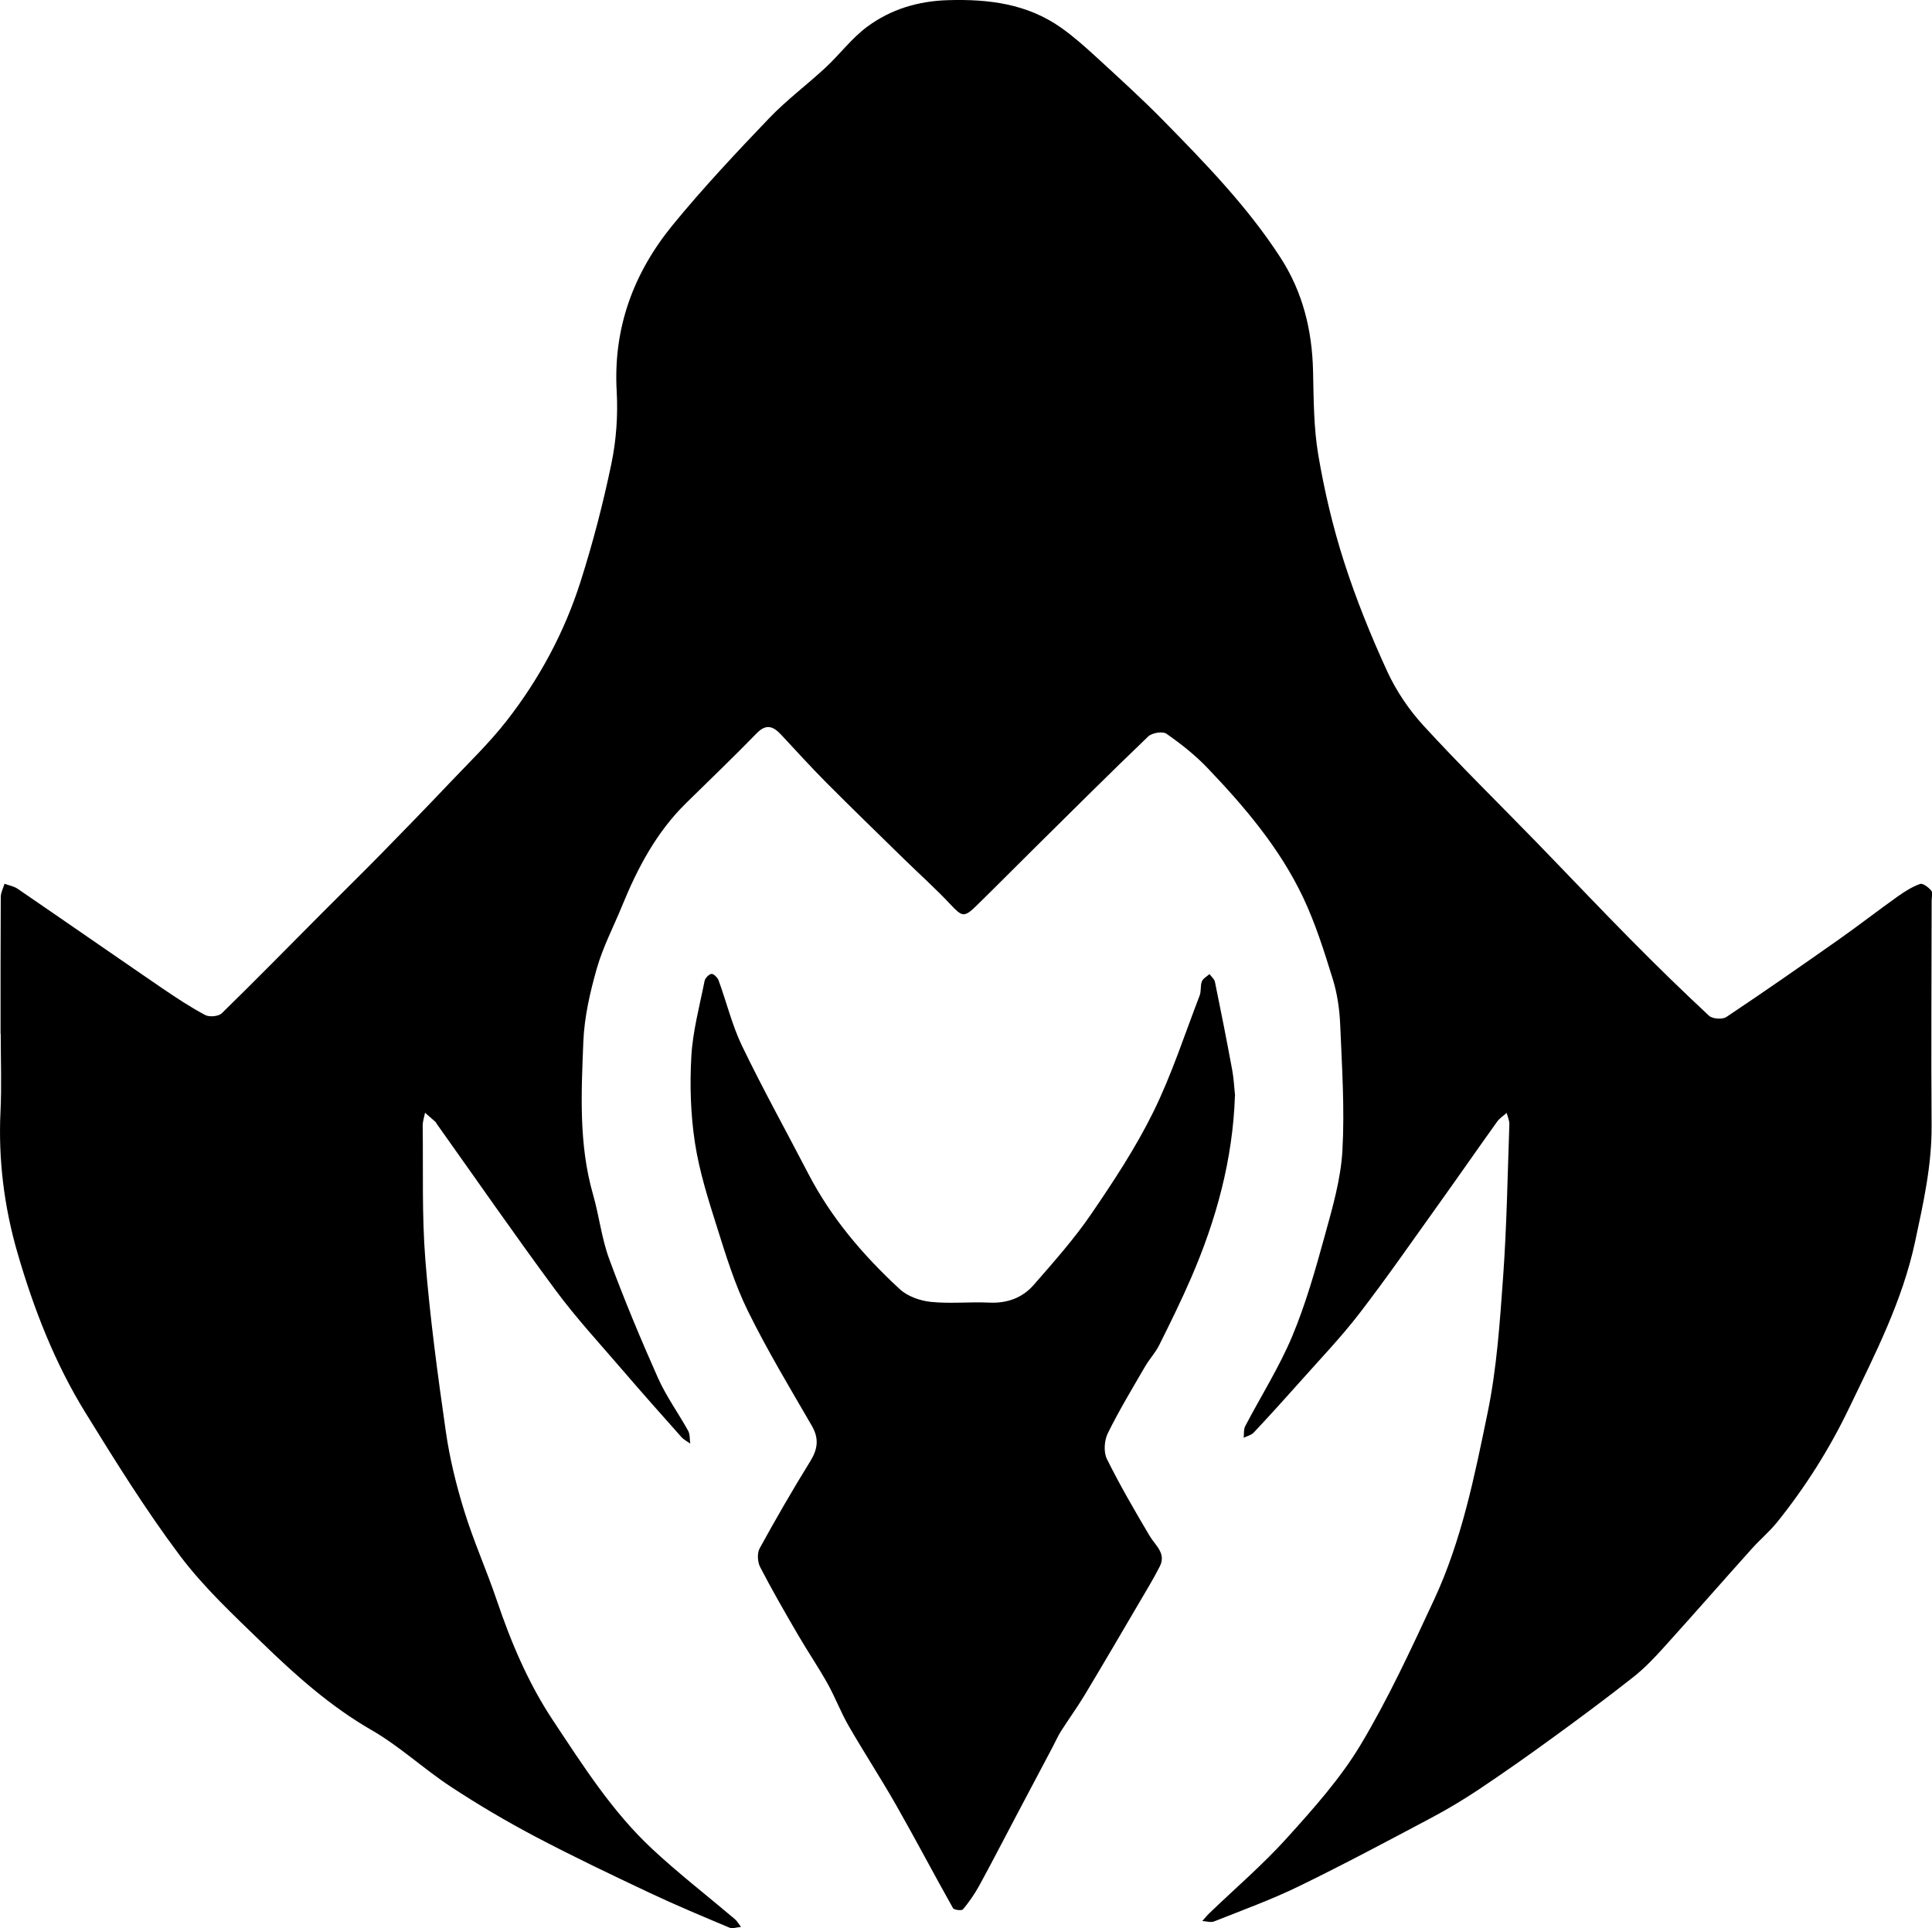 <?xml version="1.0" encoding="UTF-8"?>
<svg id="Calque_1" data-name="Calque 1" xmlns="http://www.w3.org/2000/svg" viewBox="0 0 507.21 506.23" fill="#000000">
  <path d="m.17,271.45h.02c0,6.79.26,13.59-.06,20.37-.6,12.68.96,25.08,4.48,37.19,4.25,14.67,9.79,28.89,17.83,41.91,7.85,12.72,15.77,25.47,24.72,37.41,6.29,8.39,14.12,15.68,21.69,23.02,8.8,8.54,17.92,16.68,28.72,22.9,7.34,4.23,13.67,10.18,20.79,14.86,7.16,4.71,14.58,9.08,22.15,13.08,9.87,5.2,19.95,10.01,30.04,14.77,6.88,3.25,13.9,6.18,20.92,9.13.84.35,2.02-.09,3.05-.17-.52-.68-.94-1.49-1.57-2.03-7.25-6.15-14.79-11.98-21.73-18.45-10.51-9.79-18.17-21.89-26.06-33.77-6.51-9.81-11.01-20.5-14.77-31.6-2.66-7.84-6.06-15.43-8.5-23.33-2.12-6.84-3.85-13.88-4.86-20.97-2.14-14.92-4.16-29.9-5.36-44.92-.93-11.71-.55-23.53-.7-35.3-.01-1.13.4-2.27.61-3.4.92.8,1.84,1.59,2.75,2.4.14.13.2.34.32.51,10.38,14.59,20.58,29.33,31.23,43.72,5.38,7.27,11.56,13.96,17.47,20.84,5.1,5.95,10.31,11.8,15.52,17.66.63.71,1.55,1.16,2.34,1.73-.17-1.13-.04-2.42-.55-3.35-2.58-4.66-5.76-9.03-7.92-13.87-4.57-10.27-8.91-20.67-12.8-31.22-2.01-5.44-2.65-11.37-4.26-16.98-3.78-13.19-3.07-26.68-2.54-40.08.26-6.48,1.76-13.02,3.55-19.28,1.61-5.64,4.4-10.94,6.63-16.41,4.05-9.92,8.99-19.28,16.73-26.9,6.21-6.11,12.51-12.13,18.58-18.38,2.57-2.65,4.43-1.8,6.47.39,3.93,4.21,7.8,8.49,11.86,12.57,6.72,6.75,13.56,13.38,20.37,20.04,4.06,3.97,8.3,7.76,12.18,11.9,3.06,3.25,3.58,3.53,6.81.38,5.27-5.15,10.44-10.39,15.68-15.57,9.78-9.67,19.52-19.39,29.45-28.9.99-.95,3.78-1.4,4.77-.71,3.81,2.66,7.54,5.6,10.75,8.96,9.82,10.28,19.04,21.13,25.16,34.08,3.23,6.83,5.52,14.13,7.76,21.37,1.19,3.83,1.78,7.96,1.95,11.99.46,11.01,1.2,22.08.58,33.06-.42,7.48-2.59,14.94-4.6,22.23-2.46,8.93-4.99,17.92-8.55,26.44-3.42,8.18-8.24,15.77-12.36,23.66-.45.86-.29,2.02-.41,3.05.89-.44,2-.68,2.64-1.36,4.15-4.43,8.24-8.93,12.27-13.47,5.2-5.86,10.65-11.55,15.43-17.75,7.2-9.35,13.93-19.07,20.8-28.67,5.18-7.23,10.25-14.55,15.43-21.78.64-.89,1.65-1.51,2.48-2.25.24.99.73,2,.7,2.98-.47,13.31-.68,26.65-1.63,39.93-.86,11.97-1.66,24.06-4.07,35.77-3.44,16.68-6.81,33.55-14.07,49.14-6.01,12.9-11.99,25.91-19.29,38.09-5.3,8.84-12.36,16.73-19.31,24.43-6.33,7.02-13.58,13.22-20.41,19.79-.65.63-1.22,1.35-1.83,2.03,1.04.06,2.21.46,3.09.11,7.45-2.96,15.02-5.7,22.21-9.2,11.73-5.7,23.25-11.86,34.77-17.97,4.36-2.31,8.62-4.87,12.73-7.62,6.52-4.36,12.93-8.88,19.26-13.49,7.12-5.18,14.19-10.43,21.1-15.88,2.95-2.32,5.58-5.1,8.1-7.9,7.71-8.53,15.28-17.19,22.96-25.75,2.16-2.42,4.69-4.52,6.71-7.04,7.41-9.22,13.7-19.17,18.83-29.85,6.82-14.17,14.03-28.16,17.36-43.74,2.16-10.1,4.42-20.11,4.34-30.55-.15-19.67,0-39.35.01-59.02,0-.9.35-2.09-.1-2.63-.72-.86-2.22-2.01-2.93-1.75-2.08.74-4.04,1.98-5.86,3.27-5.18,3.69-10.22,7.6-15.42,11.27-9.8,6.9-19.63,13.75-29.59,20.4-1.03.69-3.64.5-4.54-.33-6.99-6.51-13.83-13.19-20.55-19.99-8.38-8.48-16.57-17.14-24.87-25.69-9.85-10.14-19.96-20.04-29.51-30.46-3.85-4.19-7.2-9.15-9.57-14.31-4.31-9.39-8.21-19.03-11.36-28.86-2.92-9.11-5.13-18.52-6.73-27.96-1.22-7.21-1.2-14.67-1.37-22.03-.24-10.7-2.72-20.75-8.53-29.72-8.67-13.4-19.76-24.81-30.89-36.14-5.58-5.68-11.49-11.04-17.36-16.43-2.99-2.75-6.05-5.48-9.36-7.82C269.68.99,259.57-.26,248.97.04c-7.91.22-15.11,2.39-21.32,6.99-4.05,3-7.17,7.23-10.9,10.7-4.87,4.53-10.26,8.53-14.84,13.32-8.69,9.1-17.34,18.29-25.3,28.02-10.28,12.57-15.65,27.01-14.71,43.64.35,6.3-.1,12.82-1.38,18.99-2.17,10.45-4.87,20.84-8.11,31.01-4.23,13.29-10.82,25.54-19.4,36.54-4.55,5.83-9.93,11-15.03,16.38-5.87,6.19-11.81,12.31-17.78,18.4-5.21,5.31-10.52,10.51-15.77,15.79-8.72,8.76-17.36,17.59-26.21,26.22-.85.83-3.24,1.04-4.34.46-3.9-2.08-7.62-4.53-11.28-7.03-12.68-8.67-25.29-17.45-37.97-26.12-.99-.67-2.29-.89-3.44-1.32-.35,1.16-.98,2.32-.99,3.48-.07,11.98-.05,23.97-.05,35.95Zm324.07,16.22c-.24-2.27-.34-4.57-.76-6.81-1.43-7.71-2.94-15.4-4.52-23.07-.15-.75-.94-1.36-1.43-2.04-.69.63-1.69,1.14-2,1.92-.44,1.13-.14,2.55-.58,3.69-3.95,10.25-7.34,20.79-12.18,30.61-4.62,9.37-10.44,18.22-16.36,26.87-4.46,6.52-9.78,12.48-14.98,18.46-3.01,3.47-7.04,4.93-11.78,4.7-5.08-.24-10.22.33-15.26-.19-2.84-.3-6.12-1.44-8.16-3.33-9.56-8.82-17.97-18.65-24.02-30.31-5.79-11.16-11.9-22.17-17.37-33.5-2.65-5.49-4.09-11.55-6.2-17.3-.27-.73-1.32-1.75-1.87-1.67-.69.1-1.65,1.11-1.8,1.86-1.3,6.57-3.09,13.12-3.47,19.76-.43,7.51-.2,15.19.93,22.62,1.14,7.5,3.47,14.87,5.77,22.14,2.36,7.48,4.68,15.07,8.12,22.07,5.07,10.32,11.03,20.21,16.8,30.17,1.97,3.41,1.56,6.17-.44,9.4-4.62,7.47-9.02,15.09-13.24,22.79-.7,1.27-.57,3.58.12,4.92,3.12,6.04,6.53,11.93,9.95,17.81,2.49,4.29,5.3,8.41,7.72,12.73,2.02,3.61,3.48,7.53,5.54,11.11,4.06,7.04,8.51,13.85,12.52,20.9,5.08,8.93,9.86,18.04,14.9,27,.27.49,2.3.71,2.62.32,1.58-1.9,3.02-3.96,4.21-6.12,3.3-6.03,6.45-12.15,9.66-18.23,3.26-6.16,6.52-12.31,9.77-18.47.69-1.31,1.28-2.69,2.08-3.94,2.01-3.16,4.22-6.19,6.15-9.39,4.85-8.07,9.6-16.19,14.36-24.31,1.86-3.17,3.78-6.31,5.44-9.58,1.75-3.45-1.17-5.48-2.67-8.02-3.92-6.63-7.81-13.3-11.22-20.2-.89-1.8-.69-4.84.23-6.71,2.95-6,6.43-11.75,9.79-17.54,1.12-1.94,2.72-3.63,3.71-5.62,2.91-5.83,5.79-11.68,8.38-17.66,6.6-15.25,10.95-31.07,11.51-47.83Z"/>
</svg>